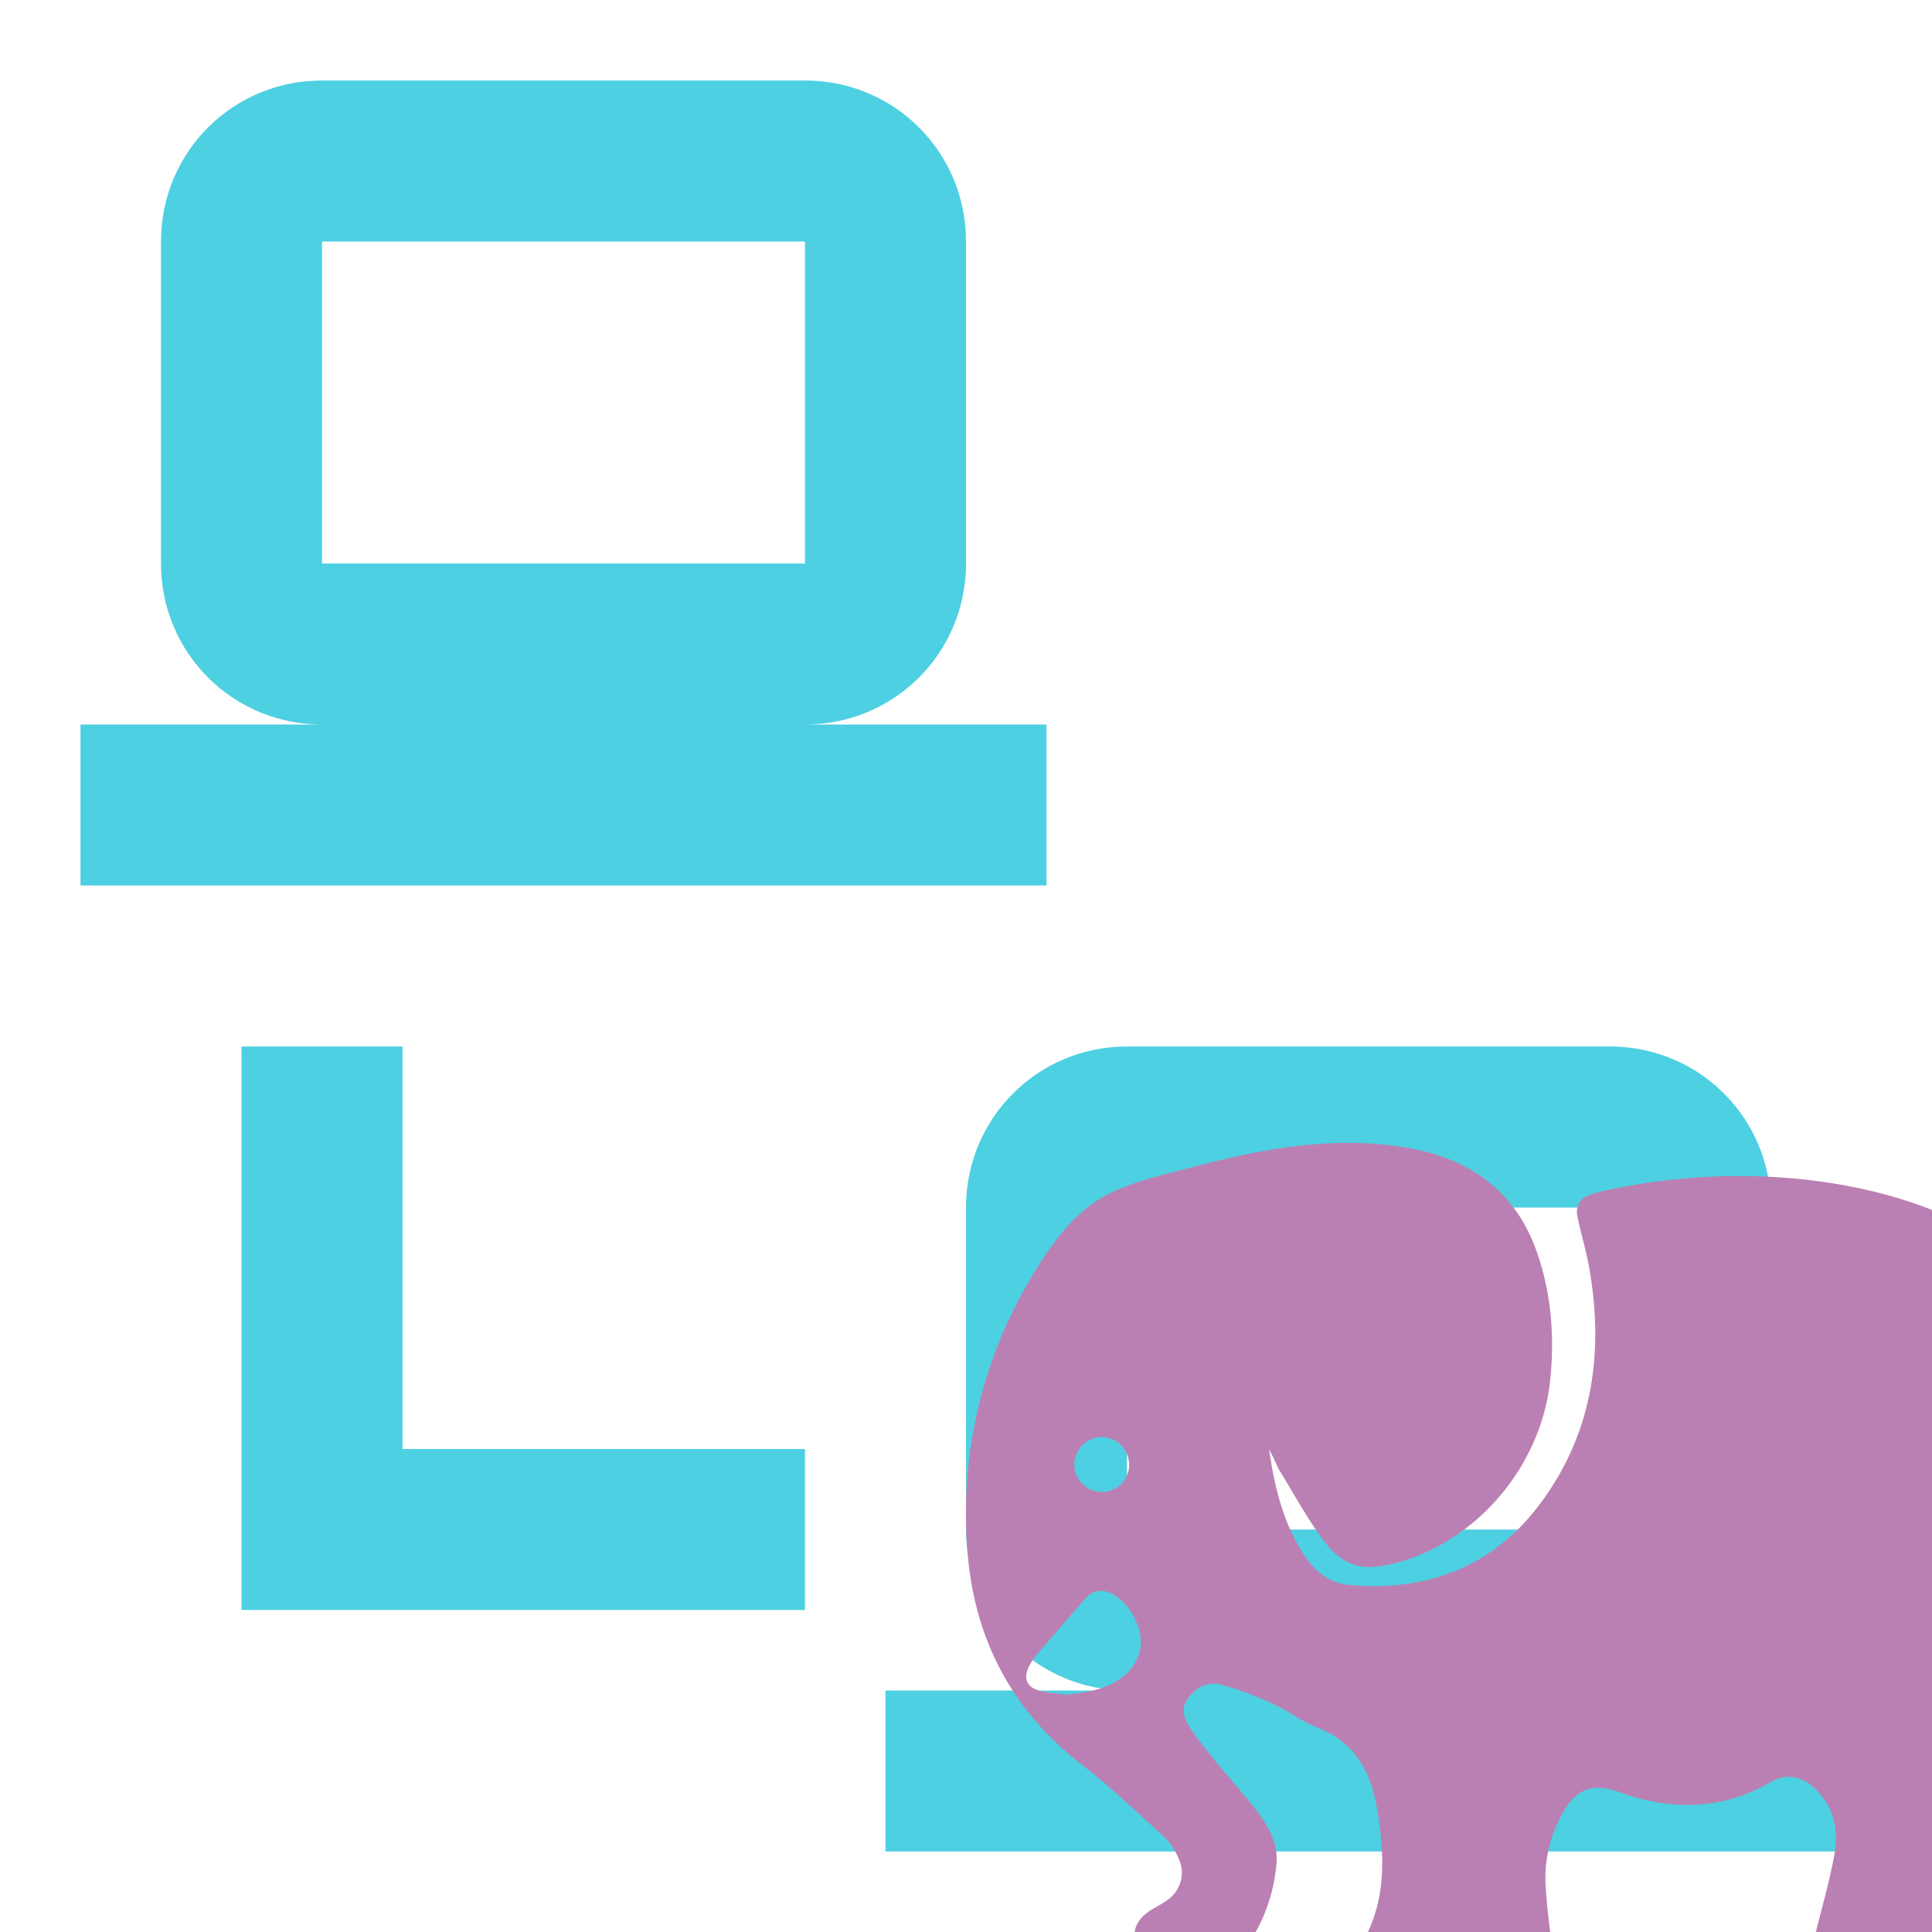 <svg xmlns="http://www.w3.org/2000/svg" width="16" height="16" fill="#4DD0E1" data-big="true" viewBox="0 0 24 24"><defs><mask id="a"><path fill="#fff" d="M0 0h24v24H0z"/><circle cx="18" cy="18" r="8" fill="#000"/></mask></defs><path d="M4 1c-1.11 0-2 .89-2 2v4c0 1.11.89 2 2 2H1v2h12V9h-3c1.11 0 2-.89 2-2V3c0-1.11-.89-2-2-2zm0 2h6v4H4zM3 13v7h7v-2H5v-5zm11 0c-1.11 0-2 .89-2 2v4c0 1.11.89 2 2 2h-3v2h12v-2h-3c1.11 0 2-.89 2-2v-4c0-1.11-.89-2-2-2zm0 2h6v4h-6z" mask="url(#a)"/><path fill="#BB80B3" d="M17.11 22.494c-.072-.47-.27-.851-.75-1.036-.189-.072-.352-.203-.537-.286a4 4 0 0 0-.647-.243c-.169-.045-.325.03-.425.178-.095.139-.026.27.053.386.089.13.188.254.288.377.165.203.341.398.502.604.154.198.285.416.263.677-.05.573-.309 1.047-.726 1.433a.28.28 0 0 1-.187.066 1.18 1.18 0 0 1-.704-.316c-.224-.213-.19-.465.079-.62.064-.037.13-.071.189-.116a.41.41 0 0 0 .13-.517.8.8 0 0 0-.16-.247c-.344-.313-.68-.635-1.048-.92-.89-.69-1.347-1.605-1.417-2.712a5.7 5.7 0 0 1 .855-3.427c.246-.399.532-.779.971-.976.299-.134.626-.21.946-.293.88-.232 1.767-.405 2.682-.25.788.132 1.365.538 1.63 1.313.174.506.215 1.03.161 1.567-.106 1.054-.885 1.996-1.9 2.275-.44.12-.68.053-.945-.313-.19-.264-.347-.551-.517-.83-.026-.04-.044-.088-.065-.133q-.031-.065-.065-.13c.064.457.17.897.42 1.29.134.213.314.37.578.394.97.087 1.79-.231 2.37-1.012.651-.873.795-1.877.606-2.935-.037-.208-.099-.413-.143-.62-.03-.135.024-.234.156-.28q.093-.031.185-.051a7.7 7.7 0 0 1 2.406-.146c.918.092 1.787.344 2.563.854 1.216.8 1.97 1.939 2.38 3.316.058.2.067.419.073.63.003.14-.087.176-.194.088a3 3 0 0 1-.327-.32c-.095-.106-.17-.229-.262-.341-.071-.088-.133-.075-.168.035q-.031.099-.059.199c-.212.758-.547 1.449-1.09 2.031a.57.57 0 0 0-.152.311c-.023.3-.04.604-.012.902.06.64.152 1.277.224 1.916.041.361-.075.574-.414.699a2.8 2.8 0 0 1-.747.169c-.4.028-.806.008-1.21.008-.01-.45.029-.892-.394-1.133.082-.334.176-.65.233-.975.047-.269.007-.533-.182-.754-.177-.208-.4-.265-.603-.146-.613.358-1.25.36-1.899.125-.298-.108-.506-.046-.67.225a1.64 1.64 0 0 0-.233.954c.025.418.098.832.154 1.249.03.233.005.293-.227.353-.514.13-1.036.144-1.562.102-.028-.003-.056-.014-.074-.019-.026-.436.02-.89-.5-1.122.23-.489.199-.996.12-1.502zm-3.107-1.712a.6.6 0 0 0 .16-.288c.053-.26-.141-.607-.366-.703q-.18-.08-.309.062-.309.35-.612.705a.7.7 0 0 0-.09.136c-.08.156-.032.27.14.312.105.026.213.031.32.046.279-.027.549-.073.757-.27m.023-2.592a.346.346 0 0 0-.338-.34.35.35 0 0 0-.344.352.346.346 0 0 0 .348.332.34.34 0 0 0 .335-.343"/></svg>